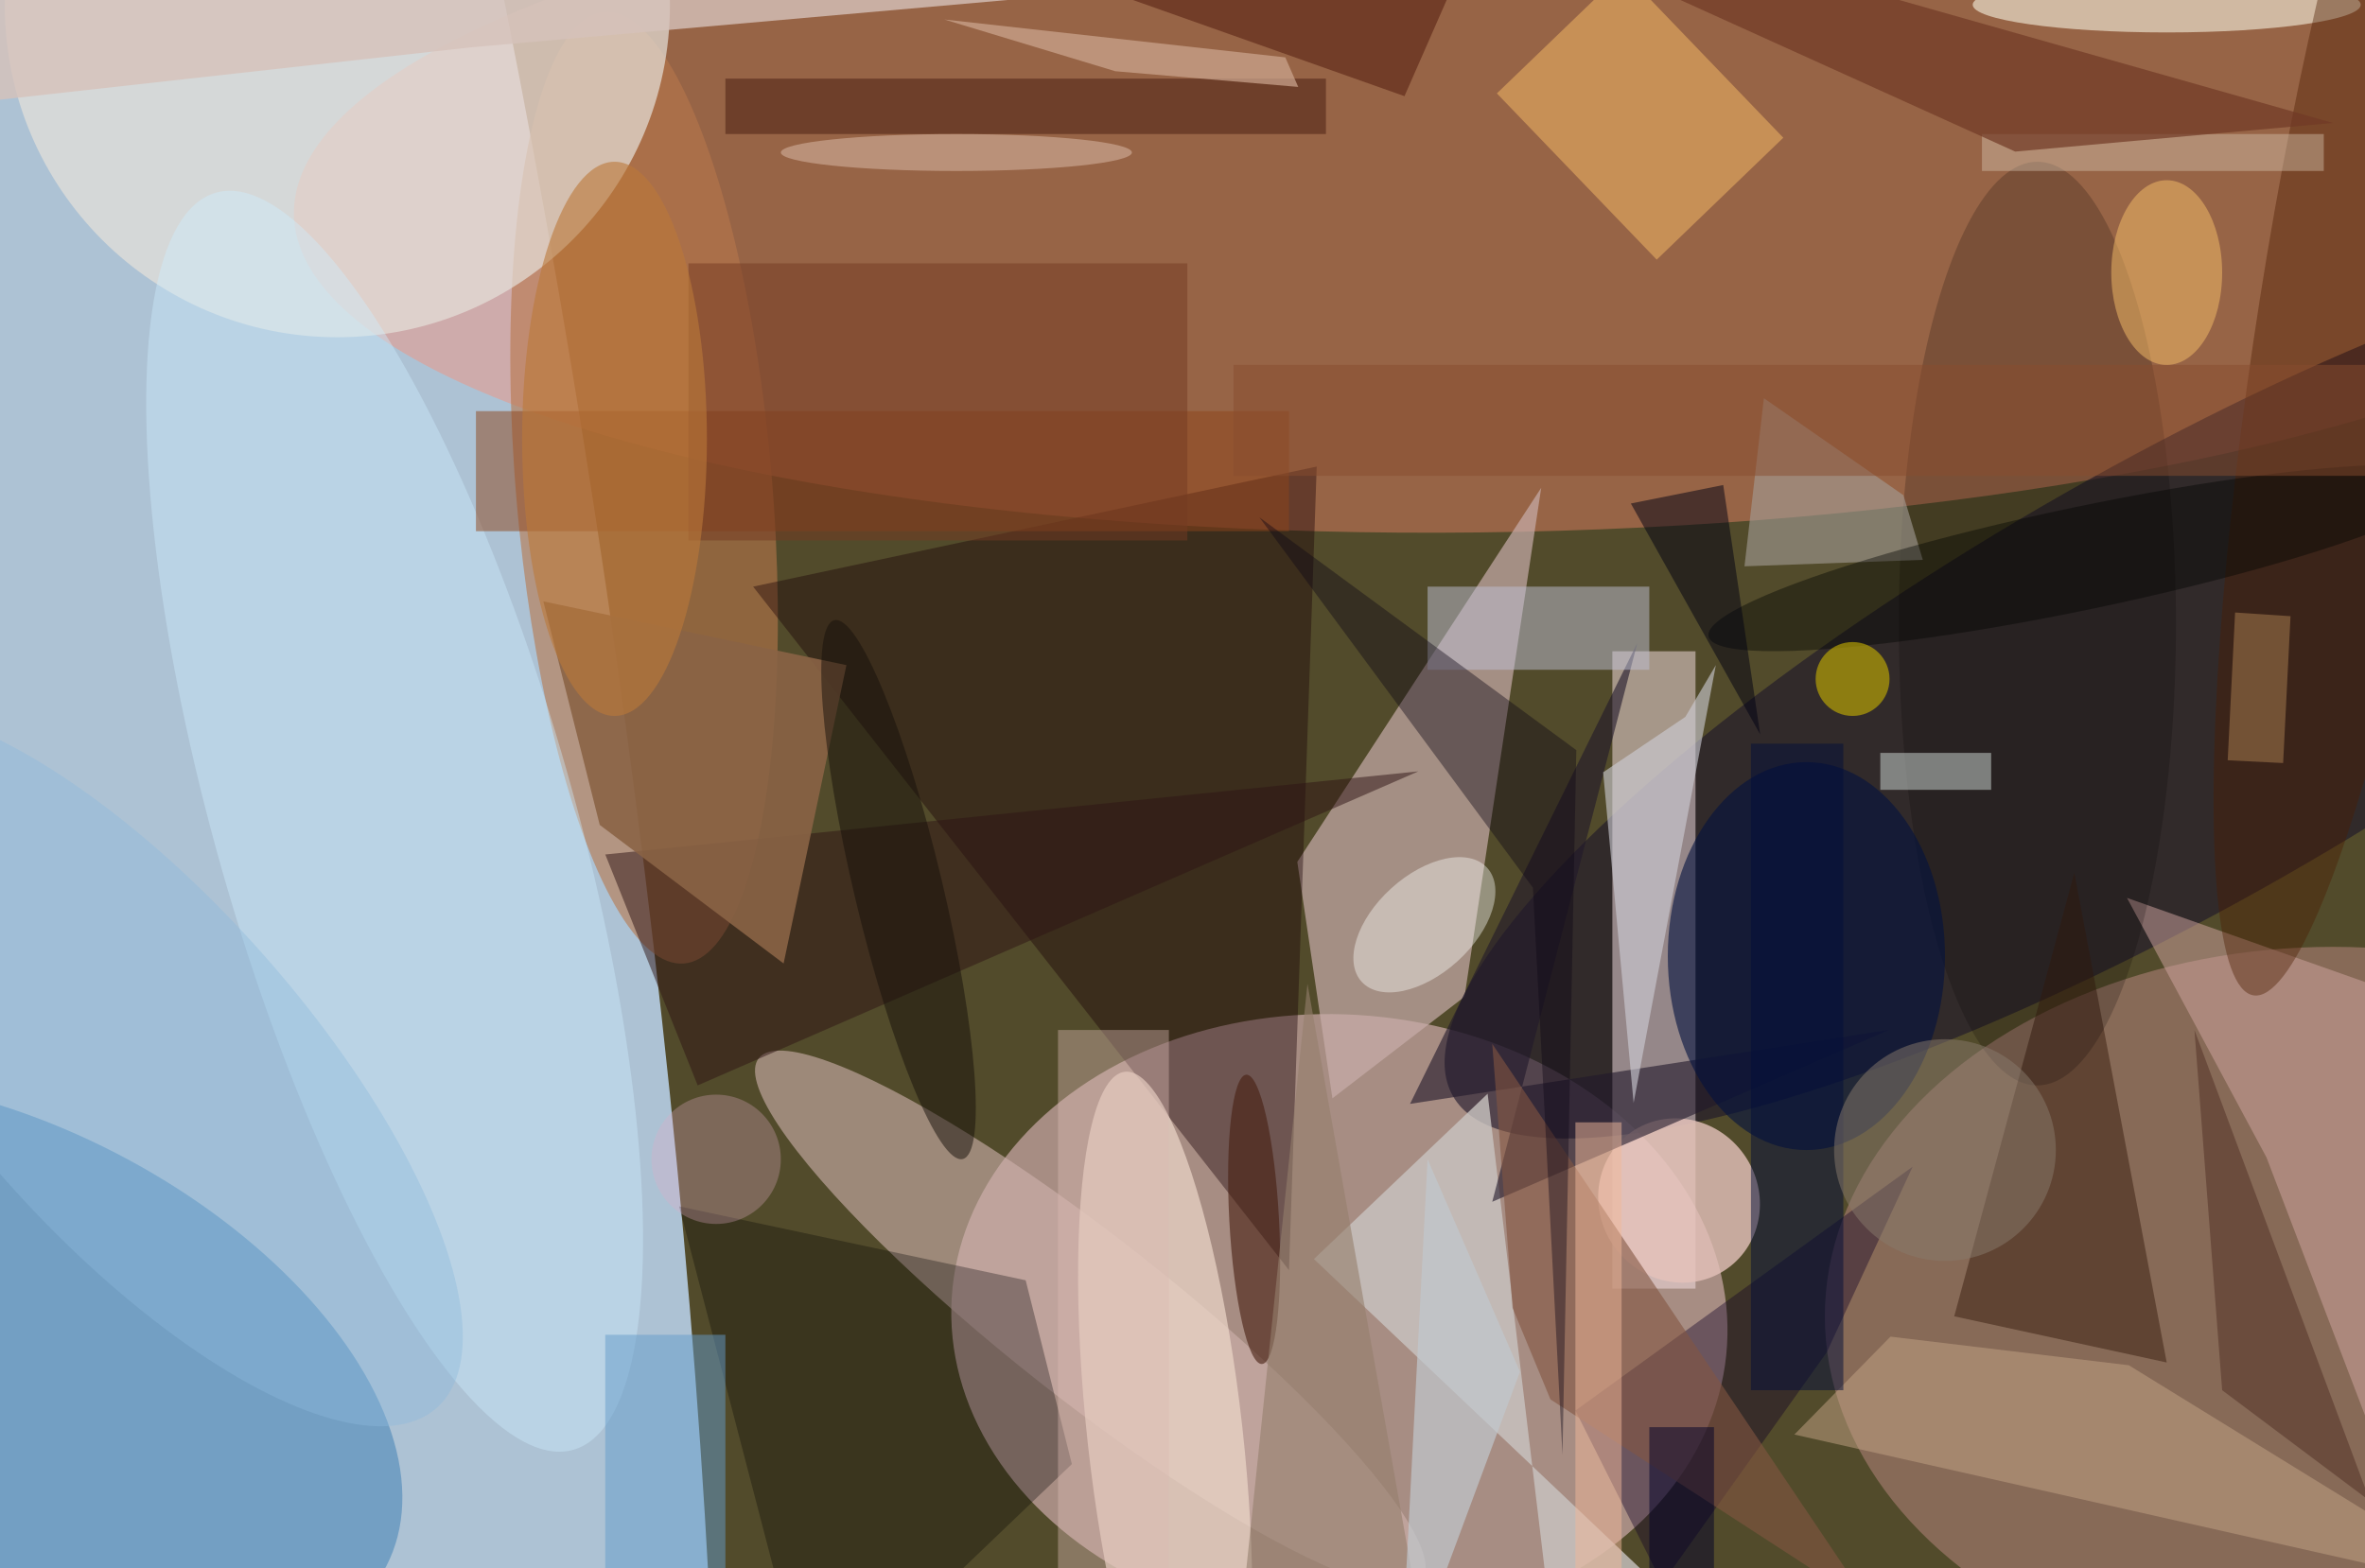 <svg xmlns="http://www.w3.org/2000/svg" viewBox="0 0 300 199"><defs/><path fill="#524b2b" d="M0 0h300v199H0z"/><g transform="translate(.6 .6) scale(1.172)"><circle r="1" fill="#c4dffe" fill-opacity=".8" transform="matrix(-36.046 -243.487 46.235 -6.845 18.8 69.5)"/><circle r="1" fill="#fcd1dc" fill-opacity=".5" transform="rotate(-86.5 148 -5.5) scale(33.245 42.036)"/><circle r="1" fill="#ff896e" fill-opacity=".4" transform="matrix(.776 37.061 -131.899 2.763 163.2 20)"/><ellipse cx="252" cy="142" fill="#d7989a" fill-opacity=".4" rx="55" ry="40"/><path fill="#c8adaa" fill-opacity=".7" d="M158 107.4l-14.3 11-3.8-25.6 26.4-40.5z"/><circle r="1" fill="#b7764c" fill-opacity=".6" transform="matrix(-13.818 1.16 -4.325 -51.502 69.2 52.3)"/><circle r="1" fill="#1c152a" fill-opacity=".6" transform="matrix(77.962 -44.444 11.835 20.76 234.7 73.7)"/><path fill="#fbe4e9" fill-opacity=".5" d="M174 70h9v69h-9z"/><circle cx="36" r="36" fill="#e6e1db" fill-opacity=".7"/><circle r="1" fill="#5a90bd" fill-opacity=".7" transform="matrix(12.056 -23.359 41.313 21.323 0 147.7)"/><path fill="#1b0005" fill-opacity=".4" d="M139 137l3-87-61 13z"/><circle r="1" fill="#cfb2ad" fill-opacity=".6" transform="matrix(5.418 -6.884 35.889 28.242 117.5 142.3)"/><circle r="1" fill="#cdeeff" fill-opacity=".4" transform="matrix(18.672 -5.308 19.345 68.05 42.2 88.4)"/><circle r="1" fill="#e5c1ba" fill-opacity=".8" transform="rotate(145 70.2 93.3) scale(8.614 9.03)"/><circle r="1" fill="#edd7ca" fill-opacity=".7" transform="matrix(8.359 -.924 4.362 39.479 125.6 155)"/><path fill="#120227" fill-opacity=".4" d="M170 152.2l36.5-26.4-9.3 20.1-17.8 25z"/><path fill="#000300" fill-opacity=".3" d="M73 130.1L87.3 185l28.2-27-5-19.9z"/><path fill="#3b1f11" fill-opacity=".5" d="M234 147l-23-5 13-48z"/><path fill="#c9c4c1" fill-opacity=".8" d="M141.7 135.8l18.8-17.9 6.4 53.4 23.3 10.5z"/><path fill="#8f441b" fill-opacity=".5" d="M51 44h88v13H51z"/><path fill="#f8bd67" fill-opacity=".5" d="M178.8 27.6l-17.3-18 13.7-13.2 17.3 18z"/><path fill="#20182b" fill-opacity=".6" d="M176.7 69.1L152.1 119l51.8-8-42.9 18.6z"/><path fill="#2f1415" fill-opacity=".5" d="M153 83l-78 34-10-25z"/><path fill="#bfc0d5" fill-opacity=".5" d="M154 63h24v9h-24z"/><path fill="#d3a6a3" fill-opacity=".5" d="M229.7 96.7l31.4 11.1 2.1 65.2-18.4-48.2z"/><ellipse cx="220" cy="67" fill="#060000" fill-opacity=".2" rx="15" ry="50"/><path fill="#a39d97" fill-opacity=".6" d="M207.6 60.1l-19.3.7 2.1-18.2 15.1 10.5z"/><path fill="#c4a587" fill-opacity=".5" d="M193.7 154.8l10.4-10.6 25.8 3.1L270 172z"/><path fill="#8a6345" fill-opacity=".9" d="M91.1 71.5l-6.8 32.3-19.9-15-6.1-24.2z"/><ellipse cx="195" cy="103" fill="#03113f" fill-opacity=".6" rx="15" ry="21"/><path fill="#835541" fill-opacity=".6" d="M161 112.5l41.1 61.1-34.8-22.6-4.1-9.9z"/><ellipse cx="234" fill="#f7f1e0" fill-opacity=".6" rx="21" ry="3"/><path fill="#471a0f" fill-opacity=".5" d="M78 8h65v6H78z"/><circle r="1" fill="#fefcfa" fill-opacity=".4" transform="rotate(-42.2 205.9 -149.3) scale(9.175 5.333)"/><circle r="1" fill="#471f12" fill-opacity=".6" transform="rotate(-93.1 129.9 1.7) scale(15.686 2.689)"/><circle r="1" fill="#4c1d00" fill-opacity=".4" transform="matrix(11.608 -73.751 10.907 1.717 255 33.5)"/><path fill="#0e0614" fill-opacity=".4" d="M135.8 55.5l29.6 40.1 3.2 61.4 1.5-76.3z"/><path fill="#649cca" fill-opacity=".5" d="M65 144h13v26H65z"/><path fill="#753a23" fill-opacity=".5" d="M74 28h54v30H74z"/><path fill="#dacbb7" fill-opacity=".4" d="M214 14h37v4h-37z"/><path fill="#d2ddd9" fill-opacity=".5" d="M203 81h12v4h-12z"/><circle r="1" fill="#010400" fill-opacity=".4" transform="matrix(1.142 5.458 -40.59 8.489 225 59.9)"/><circle r="1" fill="#17110b" fill-opacity=".5" transform="rotate(-103.4 86.2 9.7) scale(29.985 4.782)"/><path fill="#cfced7" fill-opacity=".6" d="M181.9 77.1l3.3-5.6-8.9 47.4-3.3-35.8z"/><path fill="#713a26" fill-opacity=".7" d="M252 12.8L150.4-16l5.6 4 61.6 27.9z"/><ellipse cx="66" cy="47" fill="#ba783a" fill-opacity=".6" rx="10" ry="30"/><path fill="#947f6d" fill-opacity=".6" d="M141 106l14 79-21-12z"/><path fill="#000012" fill-opacity=".5" d="M176 54l10-2 4 27z"/><path fill="#894c2f" fill-opacity=".5" d="M133 39h123v12H133z"/><ellipse cx="234" cy="29" fill="#f7be69" fill-opacity=".5" rx="6" ry="10"/><circle r="1" fill="#8cb9dd" fill-opacity=".4" transform="matrix(32.767 36.906 -13.862 12.307 14 115)"/><path fill="#030f3b" fill-opacity=".5" d="M189 80h10v70h-10z"/><path fill="#d5c1ba" fill-opacity=".8" d="M50.6 4.6l68-6L-8.3-16-16 12z"/><circle cx="200" cy="73" r="4" fill="#c9b400" fill-opacity=".6"/><ellipse cx="103" cy="16" fill="#dfbfac" fill-opacity=".5" rx="19" ry="2"/><path fill="#502e25" fill-opacity=".5" d="M240 150l-3-39 19 51z"/><path fill="#cda791" fill-opacity=".7" d="M140 8.9l-19.8-1.7-18.5-5.6 36.9 4.1z"/><circle cx="210" cy="124" r="12" fill="#897a6d" fill-opacity=".5"/><path fill="#000029" fill-opacity=".5" d="M178 154h7v16h-7z"/><path fill="#d9bab1" fill-opacity=".4" d="M114 111h12v59h-12z"/><path fill="#c8965f" fill-opacity=".4" d="M246.6 82.1l-6-.3.8-16 6 .4z"/><path fill="#c1c8ce" fill-opacity=".7" d="M164 148l-13 35 3-58z"/><circle cx="77" cy="125" r="7" fill="#dfaac7" fill-opacity=".3"/><path fill="#632d1c" fill-opacity=".7" d="M151.5 9.9L78.4-16l67.9 4.2 10.2 10.3z"/><path fill="#f0b99b" fill-opacity=".5" d="M170 121h5v49h-5z"/></g></svg>